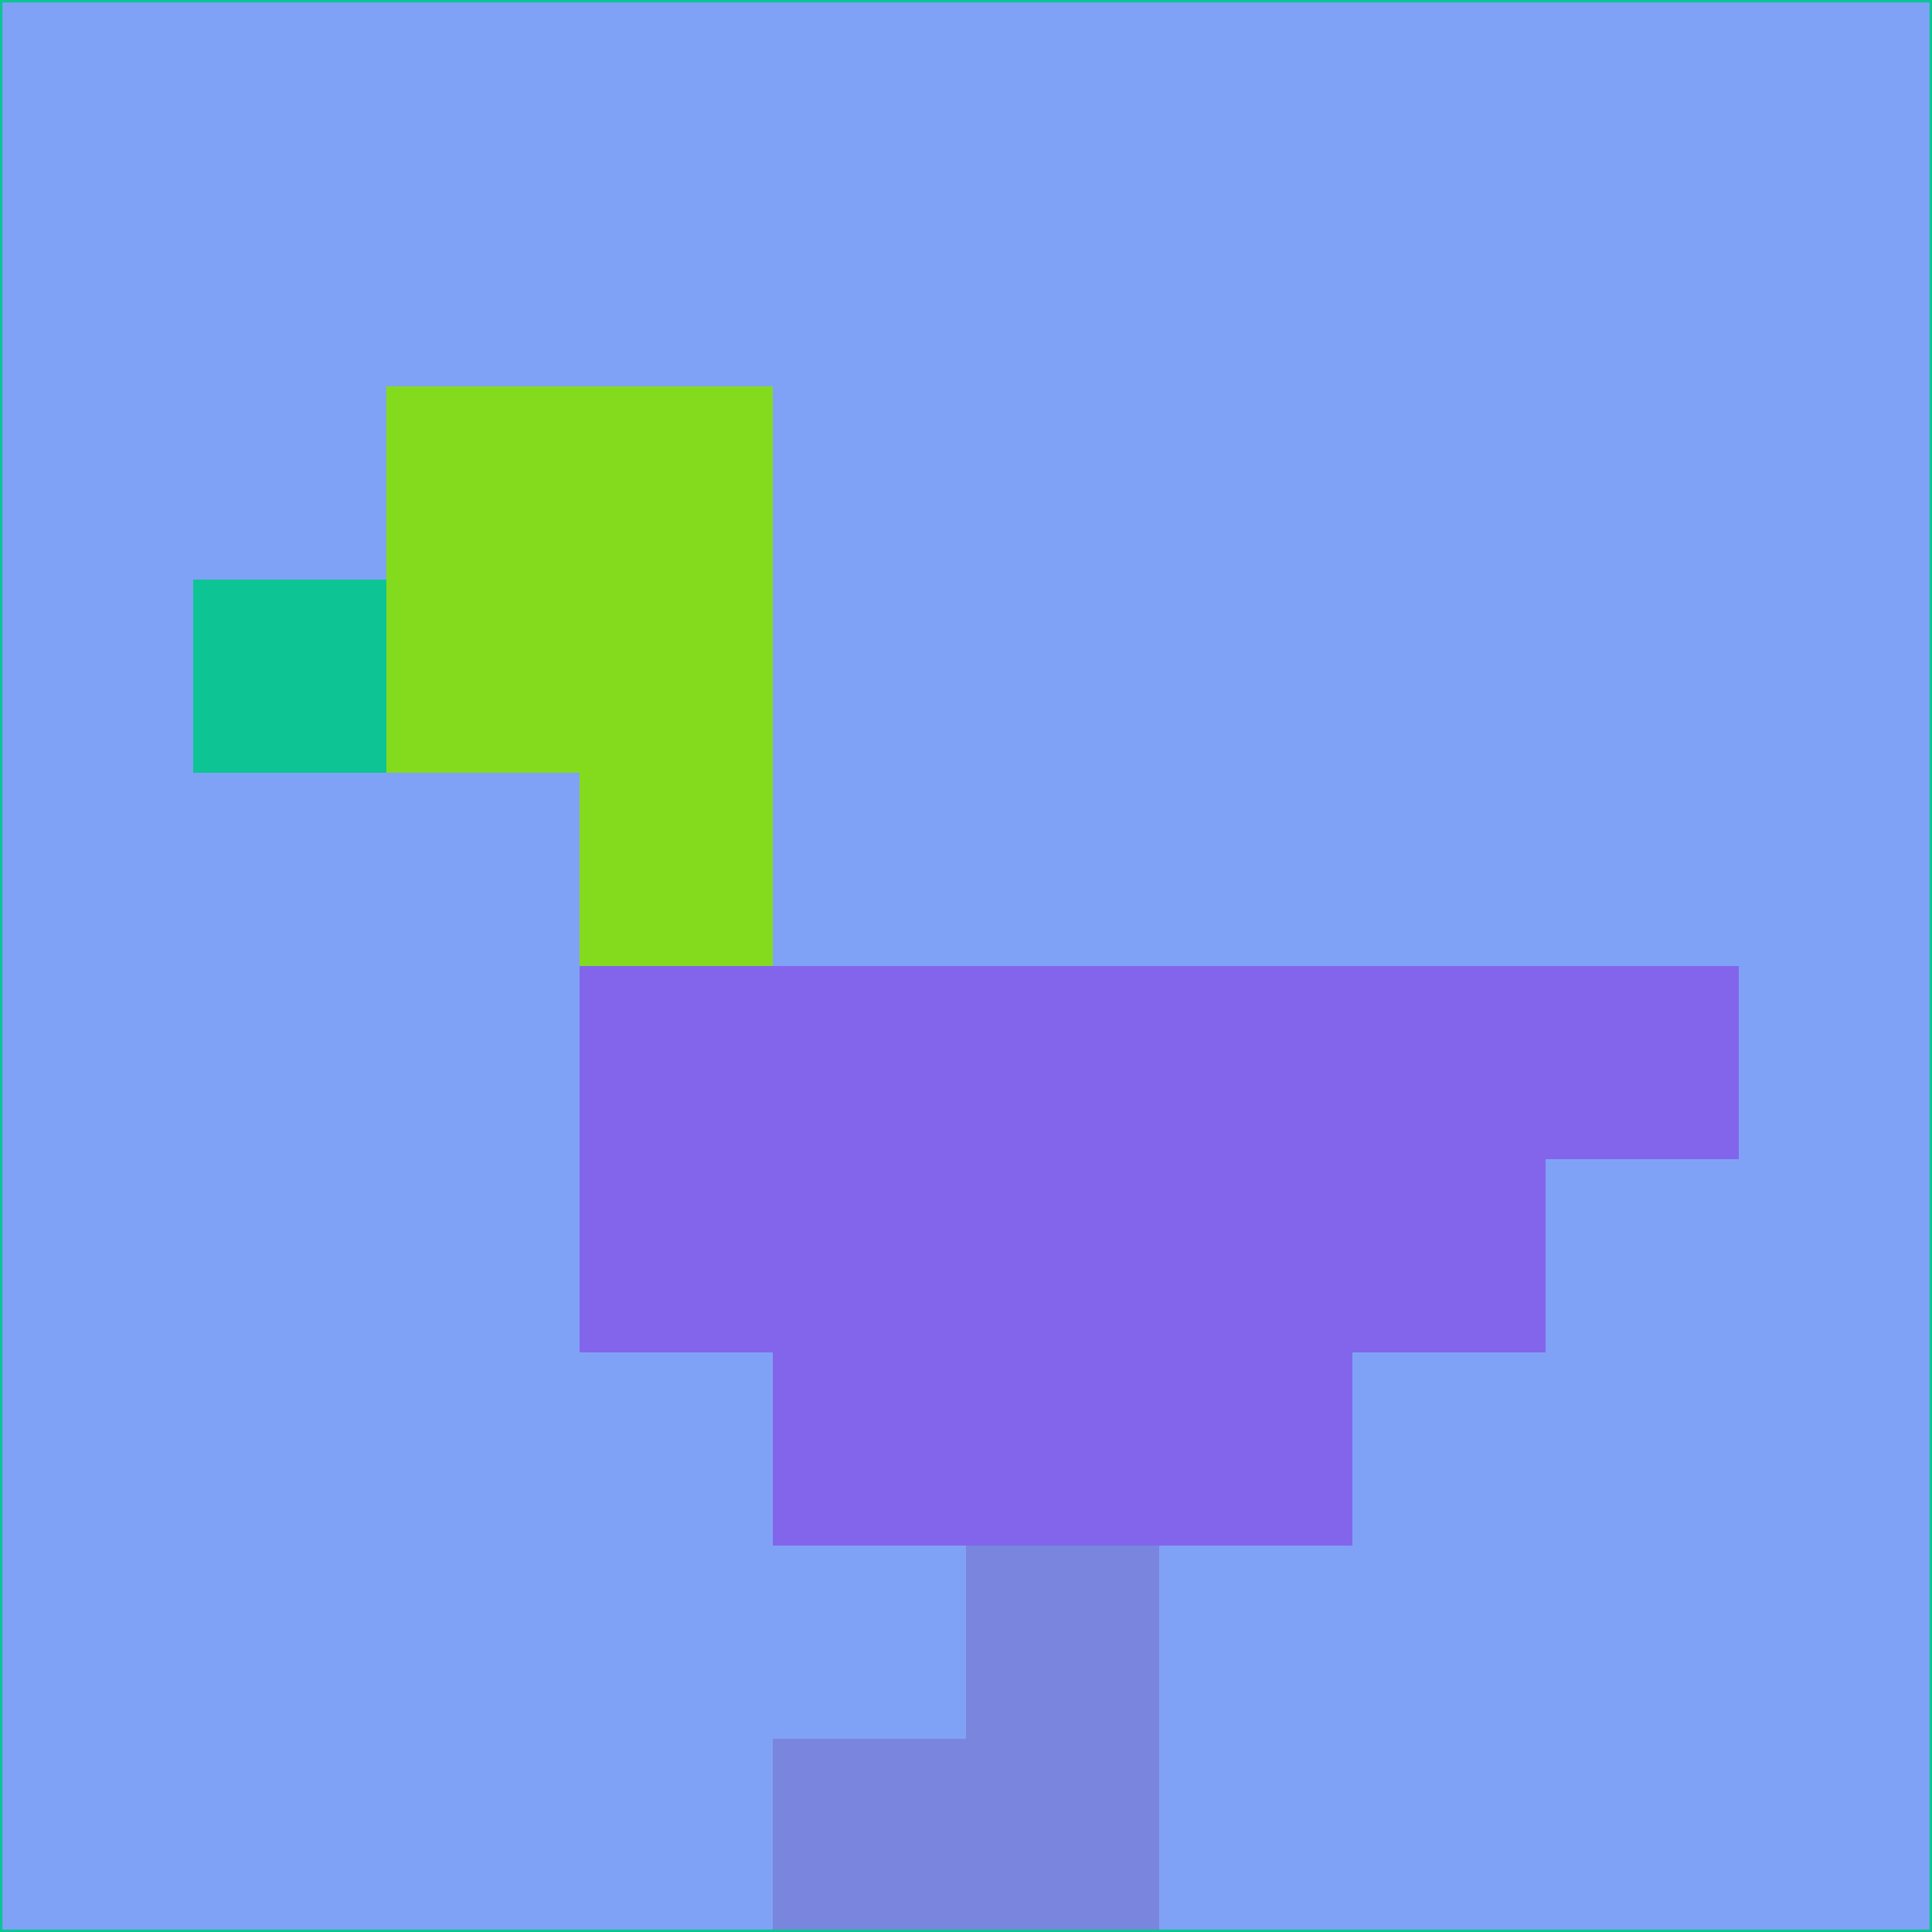 <svg xmlns="http://www.w3.org/2000/svg" version="1.1" width="785" height="785">
  <title>'goose-pfp-694263' by Dmitri Cherniak (Cyberpunk Edition)</title>
  <desc>
    seed=354616
    backgroundColor=#80a2f6
    padding=20
    innerPadding=0
    timeout=500
    dimension=1
    border=false
    Save=function(){return n.handleSave()}
    frame=12

    Rendered at 2024-09-15T22:37:00.398Z
    Generated in 1ms
    Modified for Cyberpunk theme with new color scheme
  </desc>
  <defs/>
  <rect width="100%" height="100%" fill="#80a2f6"/>
  <g>
    <g id="0-0">
      <rect x="0" y="0" height="785" width="785" fill="#80a2f6"/>
      <g>
        <!-- Neon blue -->
        <rect id="0-0-2-2-2-2" x="157" y="157" width="157" height="157" fill="#84db1e"/>
        <rect id="0-0-3-2-1-4" x="235.5" y="157" width="78.5" height="314" fill="#84db1e"/>
        <!-- Electric purple -->
        <rect id="0-0-4-5-5-1" x="314" y="392.5" width="392.5" height="78.5" fill="#8365ec"/>
        <rect id="0-0-3-5-5-2" x="235.5" y="392.5" width="392.5" height="157" fill="#8365ec"/>
        <rect id="0-0-4-5-3-3" x="314" y="392.5" width="235.5" height="235.5" fill="#8365ec"/>
        <!-- Neon pink -->
        <rect id="0-0-1-3-1-1" x="78.5" y="235.5" width="78.5" height="78.5" fill="#0dc494"/>
        <!-- Cyber yellow -->
        <rect id="0-0-5-8-1-2" x="392.5" y="628" width="78.5" height="157" fill="#7a85dd"/>
        <rect id="0-0-4-9-2-1" x="314" y="706.5" width="157" height="78.5" fill="#7a85dd"/>
      </g>
      <rect x="0" y="0" stroke="#0dc494" stroke-width="2" height="785" width="785" fill="none"/>
    </g>
  </g>
  <script xmlns=""/>
</svg>